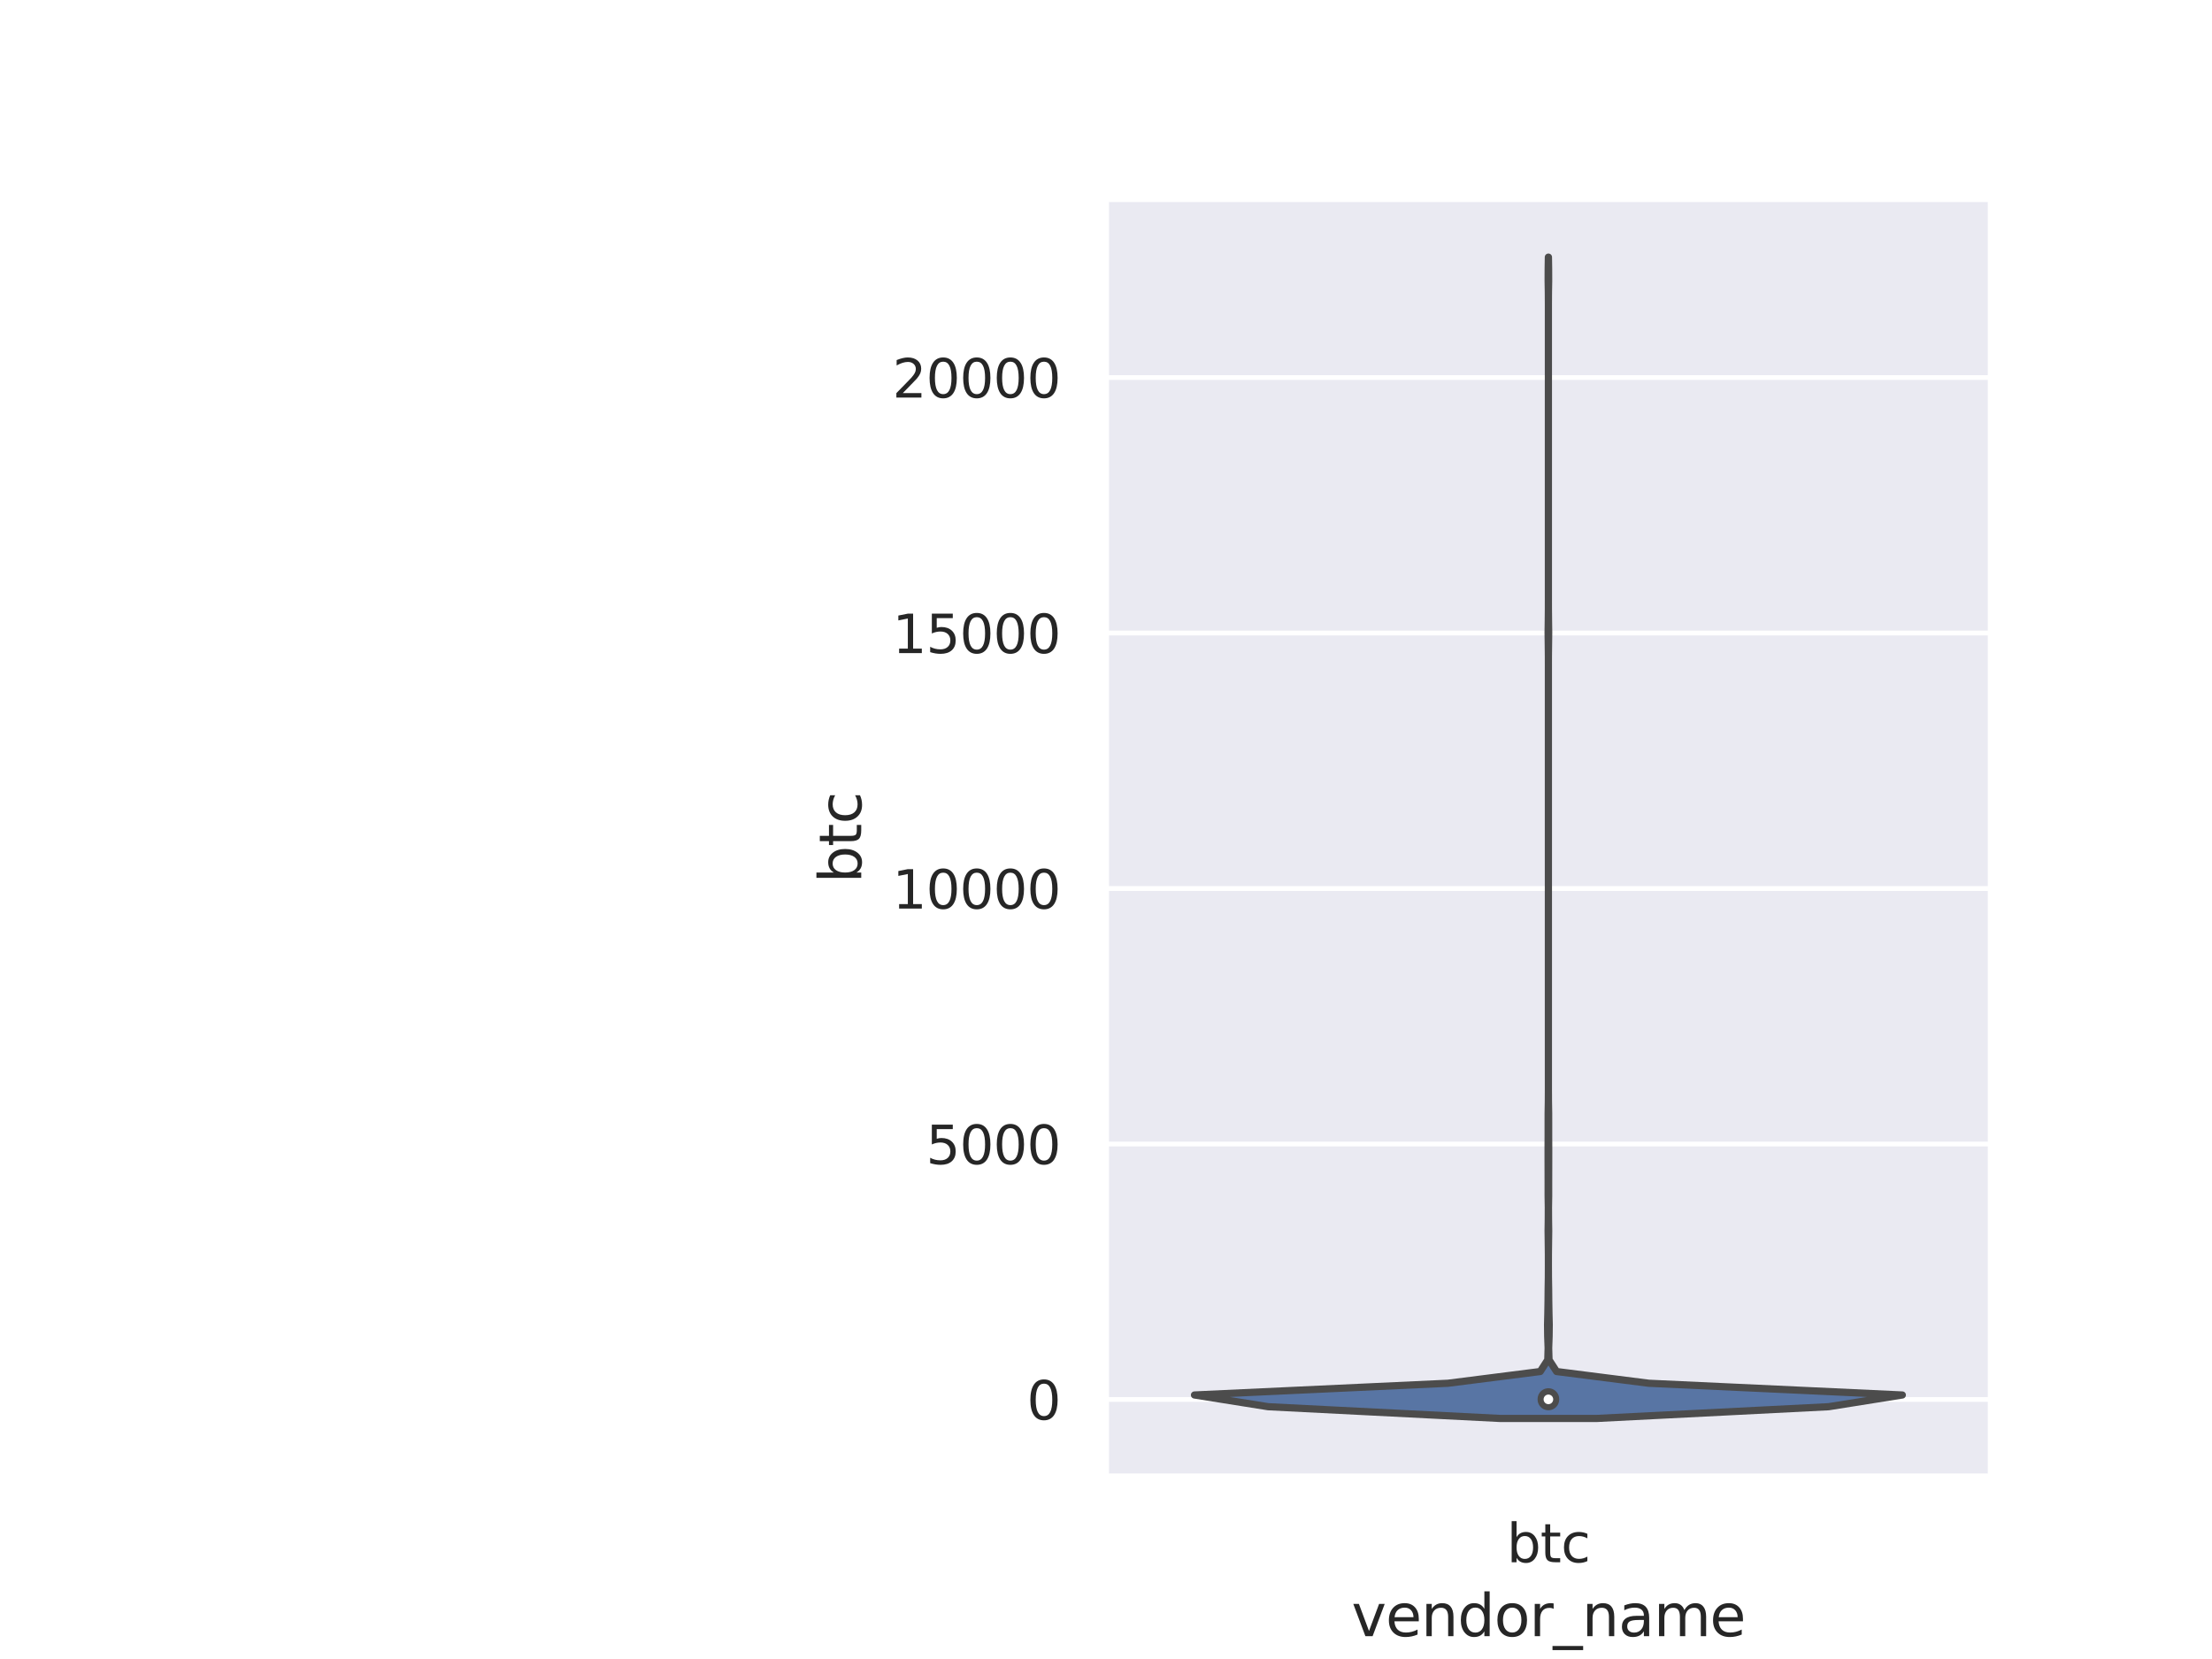 <?xml version="1.0" encoding="utf-8" standalone="no"?>
<!DOCTYPE svg PUBLIC "-//W3C//DTD SVG 1.1//EN"
  "http://www.w3.org/Graphics/SVG/1.1/DTD/svg11.dtd">
<svg height="345.6pt" version="1.1" viewBox="0 0 460.8 345.6" width="460.8pt" xmlns="http://www.w3.org/2000/svg" xmlns:xlink="http://www.w3.org/1999/xlink">
 <defs>
  <style type="text/css">*{stroke-linecap:butt;stroke-linejoin:round;}</style>
 </defs>
 <g id="figure_1">
  <g id="patch_1">
   <path d="M 0 345.6 
L 460.8 345.6 
L 460.8 0 
L 0 0 
z
" style="fill:#ffffff;"/>
  </g>
  <g id="axes_1">
   <g id="patch_2">
    <path d="M 230.4 307.584 
L 414.72 307.584 
L 414.72 41.472 
L 230.4 41.472 
z
" style="fill:#eaeaf2;"/>
   </g>
   <g id="matplotlib.axis_1">
    <g id="xtick_1">
     <g id="text_1">
      <!-- btc -->
      <g style="fill:#262626;" transform="translate(313.888 325.442)scale(0.11 -0.11)">
       <defs>
        <path d="M 3116 1747 
Q 3116 2381 2855 2742 
Q 2594 3103 2138 3103 
Q 1681 3103 1420 2742 
Q 1159 2381 1159 1747 
Q 1159 1113 1420 752 
Q 1681 391 2138 391 
Q 2594 391 2855 752 
Q 3116 1113 3116 1747 
z
M 1159 2969 
Q 1341 3281 1617 3432 
Q 1894 3584 2278 3584 
Q 2916 3584 3314 3078 
Q 3713 2572 3713 1747 
Q 3713 922 3314 415 
Q 2916 -91 2278 -91 
Q 1894 -91 1617 61 
Q 1341 213 1159 525 
L 1159 0 
L 581 0 
L 581 4863 
L 1159 4863 
L 1159 2969 
z
" id="DejaVuSans-62" transform="scale(0.016)"/>
        <path d="M 1172 4494 
L 1172 3500 
L 2356 3500 
L 2356 3053 
L 1172 3053 
L 1172 1153 
Q 1172 725 1289 603 
Q 1406 481 1766 481 
L 2356 481 
L 2356 0 
L 1766 0 
Q 1100 0 847 248 
Q 594 497 594 1153 
L 594 3053 
L 172 3053 
L 172 3500 
L 594 3500 
L 594 4494 
L 1172 4494 
z
" id="DejaVuSans-74" transform="scale(0.016)"/>
        <path d="M 3122 3366 
L 3122 2828 
Q 2878 2963 2633 3030 
Q 2388 3097 2138 3097 
Q 1578 3097 1268 2742 
Q 959 2388 959 1747 
Q 959 1106 1268 751 
Q 1578 397 2138 397 
Q 2388 397 2633 464 
Q 2878 531 3122 666 
L 3122 134 
Q 2881 22 2623 -34 
Q 2366 -91 2075 -91 
Q 1284 -91 818 406 
Q 353 903 353 1747 
Q 353 2603 823 3093 
Q 1294 3584 2113 3584 
Q 2378 3584 2631 3529 
Q 2884 3475 3122 3366 
z
" id="DejaVuSans-63" transform="scale(0.016)"/>
       </defs>
       <use xlink:href="#DejaVuSans-62"/>
       <use x="63.477" xlink:href="#DejaVuSans-74"/>
       <use x="102.686" xlink:href="#DejaVuSans-63"/>
      </g>
     </g>
    </g>
    <g id="text_2">
     <!-- vendor_name -->
     <g style="fill:#262626;" transform="translate(281.552 340.848)scale(0.12 -0.12)">
      <defs>
       <path d="M 191 3500 
L 800 3500 
L 1894 563 
L 2988 3500 
L 3597 3500 
L 2284 0 
L 1503 0 
L 191 3500 
z
" id="DejaVuSans-76" transform="scale(0.016)"/>
       <path d="M 3597 1894 
L 3597 1613 
L 953 1613 
Q 991 1019 1311 708 
Q 1631 397 2203 397 
Q 2534 397 2845 478 
Q 3156 559 3463 722 
L 3463 178 
Q 3153 47 2828 -22 
Q 2503 -91 2169 -91 
Q 1331 -91 842 396 
Q 353 884 353 1716 
Q 353 2575 817 3079 
Q 1281 3584 2069 3584 
Q 2775 3584 3186 3129 
Q 3597 2675 3597 1894 
z
M 3022 2063 
Q 3016 2534 2758 2815 
Q 2500 3097 2075 3097 
Q 1594 3097 1305 2825 
Q 1016 2553 972 2059 
L 3022 2063 
z
" id="DejaVuSans-65" transform="scale(0.016)"/>
       <path d="M 3513 2113 
L 3513 0 
L 2938 0 
L 2938 2094 
Q 2938 2591 2744 2837 
Q 2550 3084 2163 3084 
Q 1697 3084 1428 2787 
Q 1159 2491 1159 1978 
L 1159 0 
L 581 0 
L 581 3500 
L 1159 3500 
L 1159 2956 
Q 1366 3272 1645 3428 
Q 1925 3584 2291 3584 
Q 2894 3584 3203 3211 
Q 3513 2838 3513 2113 
z
" id="DejaVuSans-6e" transform="scale(0.016)"/>
       <path d="M 2906 2969 
L 2906 4863 
L 3481 4863 
L 3481 0 
L 2906 0 
L 2906 525 
Q 2725 213 2448 61 
Q 2172 -91 1784 -91 
Q 1150 -91 751 415 
Q 353 922 353 1747 
Q 353 2572 751 3078 
Q 1150 3584 1784 3584 
Q 2172 3584 2448 3432 
Q 2725 3281 2906 2969 
z
M 947 1747 
Q 947 1113 1208 752 
Q 1469 391 1925 391 
Q 2381 391 2643 752 
Q 2906 1113 2906 1747 
Q 2906 2381 2643 2742 
Q 2381 3103 1925 3103 
Q 1469 3103 1208 2742 
Q 947 2381 947 1747 
z
" id="DejaVuSans-64" transform="scale(0.016)"/>
       <path d="M 1959 3097 
Q 1497 3097 1228 2736 
Q 959 2375 959 1747 
Q 959 1119 1226 758 
Q 1494 397 1959 397 
Q 2419 397 2687 759 
Q 2956 1122 2956 1747 
Q 2956 2369 2687 2733 
Q 2419 3097 1959 3097 
z
M 1959 3584 
Q 2709 3584 3137 3096 
Q 3566 2609 3566 1747 
Q 3566 888 3137 398 
Q 2709 -91 1959 -91 
Q 1206 -91 779 398 
Q 353 888 353 1747 
Q 353 2609 779 3096 
Q 1206 3584 1959 3584 
z
" id="DejaVuSans-6f" transform="scale(0.016)"/>
       <path d="M 2631 2963 
Q 2534 3019 2420 3045 
Q 2306 3072 2169 3072 
Q 1681 3072 1420 2755 
Q 1159 2438 1159 1844 
L 1159 0 
L 581 0 
L 581 3500 
L 1159 3500 
L 1159 2956 
Q 1341 3275 1631 3429 
Q 1922 3584 2338 3584 
Q 2397 3584 2469 3576 
Q 2541 3569 2628 3553 
L 2631 2963 
z
" id="DejaVuSans-72" transform="scale(0.016)"/>
       <path d="M 3263 -1063 
L 3263 -1509 
L -63 -1509 
L -63 -1063 
L 3263 -1063 
z
" id="DejaVuSans-5f" transform="scale(0.016)"/>
       <path d="M 2194 1759 
Q 1497 1759 1228 1600 
Q 959 1441 959 1056 
Q 959 750 1161 570 
Q 1363 391 1709 391 
Q 2188 391 2477 730 
Q 2766 1069 2766 1631 
L 2766 1759 
L 2194 1759 
z
M 3341 1997 
L 3341 0 
L 2766 0 
L 2766 531 
Q 2569 213 2275 61 
Q 1981 -91 1556 -91 
Q 1019 -91 701 211 
Q 384 513 384 1019 
Q 384 1609 779 1909 
Q 1175 2209 1959 2209 
L 2766 2209 
L 2766 2266 
Q 2766 2663 2505 2880 
Q 2244 3097 1772 3097 
Q 1472 3097 1187 3025 
Q 903 2953 641 2809 
L 641 3341 
Q 956 3463 1253 3523 
Q 1550 3584 1831 3584 
Q 2591 3584 2966 3190 
Q 3341 2797 3341 1997 
z
" id="DejaVuSans-61" transform="scale(0.016)"/>
       <path d="M 3328 2828 
Q 3544 3216 3844 3400 
Q 4144 3584 4550 3584 
Q 5097 3584 5394 3201 
Q 5691 2819 5691 2113 
L 5691 0 
L 5113 0 
L 5113 2094 
Q 5113 2597 4934 2840 
Q 4756 3084 4391 3084 
Q 3944 3084 3684 2787 
Q 3425 2491 3425 1978 
L 3425 0 
L 2847 0 
L 2847 2094 
Q 2847 2600 2669 2842 
Q 2491 3084 2119 3084 
Q 1678 3084 1418 2786 
Q 1159 2488 1159 1978 
L 1159 0 
L 581 0 
L 581 3500 
L 1159 3500 
L 1159 2956 
Q 1356 3278 1631 3431 
Q 1906 3584 2284 3584 
Q 2666 3584 2933 3390 
Q 3200 3197 3328 2828 
z
" id="DejaVuSans-6d" transform="scale(0.016)"/>
      </defs>
      <use xlink:href="#DejaVuSans-76"/>
      <use x="59.18" xlink:href="#DejaVuSans-65"/>
      <use x="120.703" xlink:href="#DejaVuSans-6e"/>
      <use x="184.082" xlink:href="#DejaVuSans-64"/>
      <use x="247.559" xlink:href="#DejaVuSans-6f"/>
      <use x="308.74" xlink:href="#DejaVuSans-72"/>
      <use x="349.854" xlink:href="#DejaVuSans-5f"/>
      <use x="399.854" xlink:href="#DejaVuSans-6e"/>
      <use x="463.232" xlink:href="#DejaVuSans-61"/>
      <use x="524.512" xlink:href="#DejaVuSans-6d"/>
      <use x="621.924" xlink:href="#DejaVuSans-65"/>
     </g>
    </g>
   </g>
   <g id="matplotlib.axis_2">
    <g id="ytick_1">
     <g id="line2d_1">
      <path clip-path="url(#p52057caa04)" d="M 230.4 291.54 
L 414.72 291.54 
" style="fill:none;stroke:#ffffff;stroke-linecap:round;"/>
     </g>
     <g id="text_3">
      <!-- 0 -->
      <g style="fill:#262626;" transform="translate(213.901 295.719)scale(0.11 -0.11)">
       <defs>
        <path d="M 2034 4250 
Q 1547 4250 1301 3770 
Q 1056 3291 1056 2328 
Q 1056 1369 1301 889 
Q 1547 409 2034 409 
Q 2525 409 2770 889 
Q 3016 1369 3016 2328 
Q 3016 3291 2770 3770 
Q 2525 4250 2034 4250 
z
M 2034 4750 
Q 2819 4750 3233 4129 
Q 3647 3509 3647 2328 
Q 3647 1150 3233 529 
Q 2819 -91 2034 -91 
Q 1250 -91 836 529 
Q 422 1150 422 2328 
Q 422 3509 836 4129 
Q 1250 4750 2034 4750 
z
" id="DejaVuSans-30" transform="scale(0.016)"/>
       </defs>
       <use xlink:href="#DejaVuSans-30"/>
      </g>
     </g>
    </g>
    <g id="ytick_2">
     <g id="line2d_2">
      <path clip-path="url(#p52057caa04)" d="M 230.4 238.316 
L 414.72 238.316 
" style="fill:none;stroke:#ffffff;stroke-linecap:round;"/>
     </g>
     <g id="text_4">
      <!-- 5000 -->
      <g style="fill:#262626;" transform="translate(192.905 242.496)scale(0.11 -0.11)">
       <defs>
        <path d="M 691 4666 
L 3169 4666 
L 3169 4134 
L 1269 4134 
L 1269 2991 
Q 1406 3038 1543 3061 
Q 1681 3084 1819 3084 
Q 2600 3084 3056 2656 
Q 3513 2228 3513 1497 
Q 3513 744 3044 326 
Q 2575 -91 1722 -91 
Q 1428 -91 1123 -41 
Q 819 9 494 109 
L 494 744 
Q 775 591 1075 516 
Q 1375 441 1709 441 
Q 2250 441 2565 725 
Q 2881 1009 2881 1497 
Q 2881 1984 2565 2268 
Q 2250 2553 1709 2553 
Q 1456 2553 1204 2497 
Q 953 2441 691 2322 
L 691 4666 
z
" id="DejaVuSans-35" transform="scale(0.016)"/>
       </defs>
       <use xlink:href="#DejaVuSans-35"/>
       <use x="63.623" xlink:href="#DejaVuSans-30"/>
       <use x="127.246" xlink:href="#DejaVuSans-30"/>
       <use x="190.869" xlink:href="#DejaVuSans-30"/>
      </g>
     </g>
    </g>
    <g id="ytick_3">
     <g id="line2d_3">
      <path clip-path="url(#p52057caa04)" d="M 230.4 185.093 
L 414.72 185.093 
" style="fill:none;stroke:#ffffff;stroke-linecap:round;"/>
     </g>
     <g id="text_5">
      <!-- 10000 -->
      <g style="fill:#262626;" transform="translate(185.906 189.272)scale(0.11 -0.11)">
       <defs>
        <path d="M 794 531 
L 1825 531 
L 1825 4091 
L 703 3866 
L 703 4441 
L 1819 4666 
L 2450 4666 
L 2450 531 
L 3481 531 
L 3481 0 
L 794 0 
L 794 531 
z
" id="DejaVuSans-31" transform="scale(0.016)"/>
       </defs>
       <use xlink:href="#DejaVuSans-31"/>
       <use x="63.623" xlink:href="#DejaVuSans-30"/>
       <use x="127.246" xlink:href="#DejaVuSans-30"/>
       <use x="190.869" xlink:href="#DejaVuSans-30"/>
       <use x="254.492" xlink:href="#DejaVuSans-30"/>
      </g>
     </g>
    </g>
    <g id="ytick_4">
     <g id="line2d_4">
      <path clip-path="url(#p52057caa04)" d="M 230.4 131.869 
L 414.72 131.869 
" style="fill:none;stroke:#ffffff;stroke-linecap:round;"/>
     </g>
     <g id="text_6">
      <!-- 15000 -->
      <g style="fill:#262626;" transform="translate(185.906 136.048)scale(0.11 -0.11)">
       <use xlink:href="#DejaVuSans-31"/>
       <use x="63.623" xlink:href="#DejaVuSans-35"/>
       <use x="127.246" xlink:href="#DejaVuSans-30"/>
       <use x="190.869" xlink:href="#DejaVuSans-30"/>
       <use x="254.492" xlink:href="#DejaVuSans-30"/>
      </g>
     </g>
    </g>
    <g id="ytick_5">
     <g id="line2d_5">
      <path clip-path="url(#p52057caa04)" d="M 230.4 78.646 
L 414.72 78.646 
" style="fill:none;stroke:#ffffff;stroke-linecap:round;"/>
     </g>
     <g id="text_7">
      <!-- 20000 -->
      <g style="fill:#262626;" transform="translate(185.906 82.825)scale(0.11 -0.11)">
       <defs>
        <path d="M 1228 531 
L 3431 531 
L 3431 0 
L 469 0 
L 469 531 
Q 828 903 1448 1529 
Q 2069 2156 2228 2338 
Q 2531 2678 2651 2914 
Q 2772 3150 2772 3378 
Q 2772 3750 2511 3984 
Q 2250 4219 1831 4219 
Q 1534 4219 1204 4116 
Q 875 4013 500 3803 
L 500 4441 
Q 881 4594 1212 4672 
Q 1544 4750 1819 4750 
Q 2544 4750 2975 4387 
Q 3406 4025 3406 3419 
Q 3406 3131 3298 2873 
Q 3191 2616 2906 2266 
Q 2828 2175 2409 1742 
Q 1991 1309 1228 531 
z
" id="DejaVuSans-32" transform="scale(0.016)"/>
       </defs>
       <use xlink:href="#DejaVuSans-32"/>
       <use x="63.623" xlink:href="#DejaVuSans-30"/>
       <use x="127.246" xlink:href="#DejaVuSans-30"/>
       <use x="190.869" xlink:href="#DejaVuSans-30"/>
       <use x="254.492" xlink:href="#DejaVuSans-30"/>
      </g>
     </g>
    </g>
    <g id="text_8">
     <!-- btc -->
     <g style="fill:#262626;" transform="translate(179.411 183.988)rotate(-90)scale(0.12 -0.12)">
      <use xlink:href="#DejaVuSans-62"/>
      <use x="63.477" xlink:href="#DejaVuSans-74"/>
      <use x="102.686" xlink:href="#DejaVuSans-63"/>
     </g>
    </g>
   </g>
   <g id="PolyCollection_1">
    <defs>
     <path d="M 332.658 -50.112 
L 312.462 -50.112 
L 264.186 -52.556 
L 248.832 -54.999 
L 301.637 -57.443 
L 320.854 -59.887 
L 322.433 -62.33 
L 322.504 -64.774 
L 322.415 -67.217 
L 322.386 -69.661 
L 322.446 -72.105 
L 322.487 -74.548 
L 322.508 -76.992 
L 322.549 -79.436 
L 322.559 -81.879 
L 322.557 -84.323 
L 322.529 -86.767 
L 322.499 -89.21 
L 322.533 -91.654 
L 322.542 -94.097 
L 322.503 -96.541 
L 322.505 -98.985 
L 322.501 -101.428 
L 322.495 -103.872 
L 322.494 -106.316 
L 322.504 -108.759 
L 322.504 -111.203 
L 322.506 -113.647 
L 322.547 -116.09 
L 322.559 -118.534 
L 322.56 -120.977 
L 322.56 -123.421 
L 322.56 -125.865 
L 322.56 -128.308 
L 322.56 -130.752 
L 322.56 -133.196 
L 322.56 -135.639 
L 322.56 -138.083 
L 322.56 -140.527 
L 322.56 -142.97 
L 322.56 -145.414 
L 322.56 -147.857 
L 322.56 -150.301 
L 322.56 -152.745 
L 322.56 -155.188 
L 322.56 -157.632 
L 322.56 -160.076 
L 322.56 -162.519 
L 322.56 -164.963 
L 322.56 -167.407 
L 322.56 -169.85 
L 322.56 -172.294 
L 322.56 -174.737 
L 322.56 -177.181 
L 322.56 -179.625 
L 322.56 -182.068 
L 322.56 -184.512 
L 322.56 -186.956 
L 322.56 -189.399 
L 322.56 -191.843 
L 322.56 -194.287 
L 322.56 -196.73 
L 322.56 -199.174 
L 322.56 -201.617 
L 322.56 -204.061 
L 322.56 -206.505 
L 322.557 -208.948 
L 322.53 -211.392 
L 322.499 -213.836 
L 322.533 -216.279 
L 322.557 -218.723 
L 322.56 -221.167 
L 322.56 -223.61 
L 322.56 -226.054 
L 322.56 -228.497 
L 322.56 -230.941 
L 322.56 -233.385 
L 322.56 -235.828 
L 322.56 -238.272 
L 322.56 -240.716 
L 322.56 -243.159 
L 322.56 -245.603 
L 322.56 -248.047 
L 322.56 -250.49 
L 322.56 -252.934 
L 322.56 -255.377 
L 322.56 -257.821 
L 322.56 -260.265 
L 322.56 -262.708 
L 322.56 -265.152 
L 322.56 -267.596 
L 322.56 -270.039 
L 322.56 -272.483 
L 322.56 -274.927 
L 322.56 -277.37 
L 322.56 -279.814 
L 322.559 -282.257 
L 322.546 -284.701 
L 322.505 -287.145 
L 322.514 -289.588 
L 322.552 -292.032 
L 322.568 -292.032 
L 322.568 -292.032 
L 322.606 -289.588 
L 322.615 -287.145 
L 322.574 -284.701 
L 322.561 -282.257 
L 322.56 -279.814 
L 322.56 -277.37 
L 322.56 -274.927 
L 322.56 -272.483 
L 322.56 -270.039 
L 322.56 -267.596 
L 322.56 -265.152 
L 322.56 -262.708 
L 322.56 -260.265 
L 322.56 -257.821 
L 322.56 -255.377 
L 322.56 -252.934 
L 322.56 -250.49 
L 322.56 -248.047 
L 322.56 -245.603 
L 322.56 -243.159 
L 322.56 -240.716 
L 322.56 -238.272 
L 322.56 -235.828 
L 322.56 -233.385 
L 322.56 -230.941 
L 322.56 -228.497 
L 322.56 -226.054 
L 322.56 -223.61 
L 322.56 -221.167 
L 322.563 -218.723 
L 322.587 -216.279 
L 322.621 -213.836 
L 322.59 -211.392 
L 322.563 -208.948 
L 322.56 -206.505 
L 322.56 -204.061 
L 322.56 -201.617 
L 322.56 -199.174 
L 322.56 -196.73 
L 322.56 -194.287 
L 322.56 -191.843 
L 322.56 -189.399 
L 322.56 -186.956 
L 322.56 -184.512 
L 322.56 -182.068 
L 322.56 -179.625 
L 322.56 -177.181 
L 322.56 -174.737 
L 322.56 -172.294 
L 322.56 -169.85 
L 322.56 -167.407 
L 322.56 -164.963 
L 322.56 -162.519 
L 322.56 -160.076 
L 322.56 -157.632 
L 322.56 -155.188 
L 322.56 -152.745 
L 322.56 -150.301 
L 322.56 -147.857 
L 322.56 -145.414 
L 322.56 -142.97 
L 322.56 -140.527 
L 322.56 -138.083 
L 322.56 -135.639 
L 322.56 -133.196 
L 322.56 -130.752 
L 322.56 -128.308 
L 322.56 -125.865 
L 322.56 -123.421 
L 322.56 -120.977 
L 322.561 -118.534 
L 322.573 -116.09 
L 322.614 -113.647 
L 322.616 -111.203 
L 322.616 -108.759 
L 322.626 -106.316 
L 322.625 -103.872 
L 322.619 -101.428 
L 322.615 -98.985 
L 322.617 -96.541 
L 322.578 -94.097 
L 322.587 -91.654 
L 322.621 -89.21 
L 322.591 -86.767 
L 322.563 -84.323 
L 322.561 -81.879 
L 322.571 -79.436 
L 322.612 -76.992 
L 322.633 -74.548 
L 322.674 -72.105 
L 322.734 -69.661 
L 322.705 -67.217 
L 322.616 -64.774 
L 322.687 -62.33 
L 324.266 -59.887 
L 343.483 -57.443 
L 396.288 -54.999 
L 380.934 -52.556 
L 332.658 -50.112 
z
" id="m5d92af8188" style="stroke:#4c4c4c;stroke-width:1.5;"/>
    </defs>
    <g clip-path="url(#p52057caa04)">
     <use style="fill:#5875a4;stroke:#4c4c4c;stroke-width:1.5;" x="0" xlink:href="#m5d92af8188" y="345.6"/>
    </g>
   </g>
   <g id="line2d_6">
    <path clip-path="url(#p52057caa04)" d="M 322.56 291.54 
L 322.56 291.315 
" style="fill:none;stroke:#4c4c4c;stroke-linecap:round;stroke-width:1.5;"/>
   </g>
   <g id="line2d_7">
    <path clip-path="url(#p52057caa04)" d="M 322.56 291.533 
L 322.56 291.445 
" style="fill:none;stroke:#4c4c4c;stroke-linecap:round;stroke-width:4.5;"/>
   </g>
   <g id="patch_3">
    <path d="M 230.4 307.584 
L 230.4 41.472 
" style="fill:none;stroke:#ffffff;stroke-linecap:square;stroke-linejoin:miter;stroke-width:1.25;"/>
   </g>
   <g id="patch_4">
    <path d="M 414.72 307.584 
L 414.72 41.472 
" style="fill:none;stroke:#ffffff;stroke-linecap:square;stroke-linejoin:miter;stroke-width:1.25;"/>
   </g>
   <g id="patch_5">
    <path d="M 230.4 307.584 
L 414.72 307.584 
" style="fill:none;stroke:#ffffff;stroke-linecap:square;stroke-linejoin:miter;stroke-width:1.25;"/>
   </g>
   <g id="patch_6">
    <path d="M 230.4 41.472 
L 414.72 41.472 
" style="fill:none;stroke:#ffffff;stroke-linecap:square;stroke-linejoin:miter;stroke-width:1.25;"/>
   </g>
   <g id="PathCollection_1">
    <defs>
     <path d="M 0 1.5 
C 0.398 1.5 0.779 1.342 1.061 1.061 
C 1.342 0.779 1.5 0.398 1.5 0 
C 1.5 -0.398 1.342 -0.779 1.061 -1.061 
C 0.779 -1.342 0.398 -1.5 0 -1.5 
C -0.398 -1.5 -0.779 -1.342 -1.061 -1.061 
C -1.342 -0.779 -1.5 -0.398 -1.5 0 
C -1.5 0.398 -1.342 0.779 -1.061 1.061 
C -0.779 1.342 -0.398 1.5 0 1.5 
z
" id="m1b8f0a3f12" style="stroke:#4c4c4c;"/>
    </defs>
    <g clip-path="url(#p52057caa04)">
     <use style="fill:#ffffff;stroke:#4c4c4c;" x="322.56" xlink:href="#m1b8f0a3f12" y="291.513"/>
    </g>
   </g>
  </g>
 </g>
 <defs>
  <clipPath id="p52057caa04">
   <rect height="266.112" width="184.32" x="230.4" y="41.472"/>
  </clipPath>
 </defs>
</svg>
